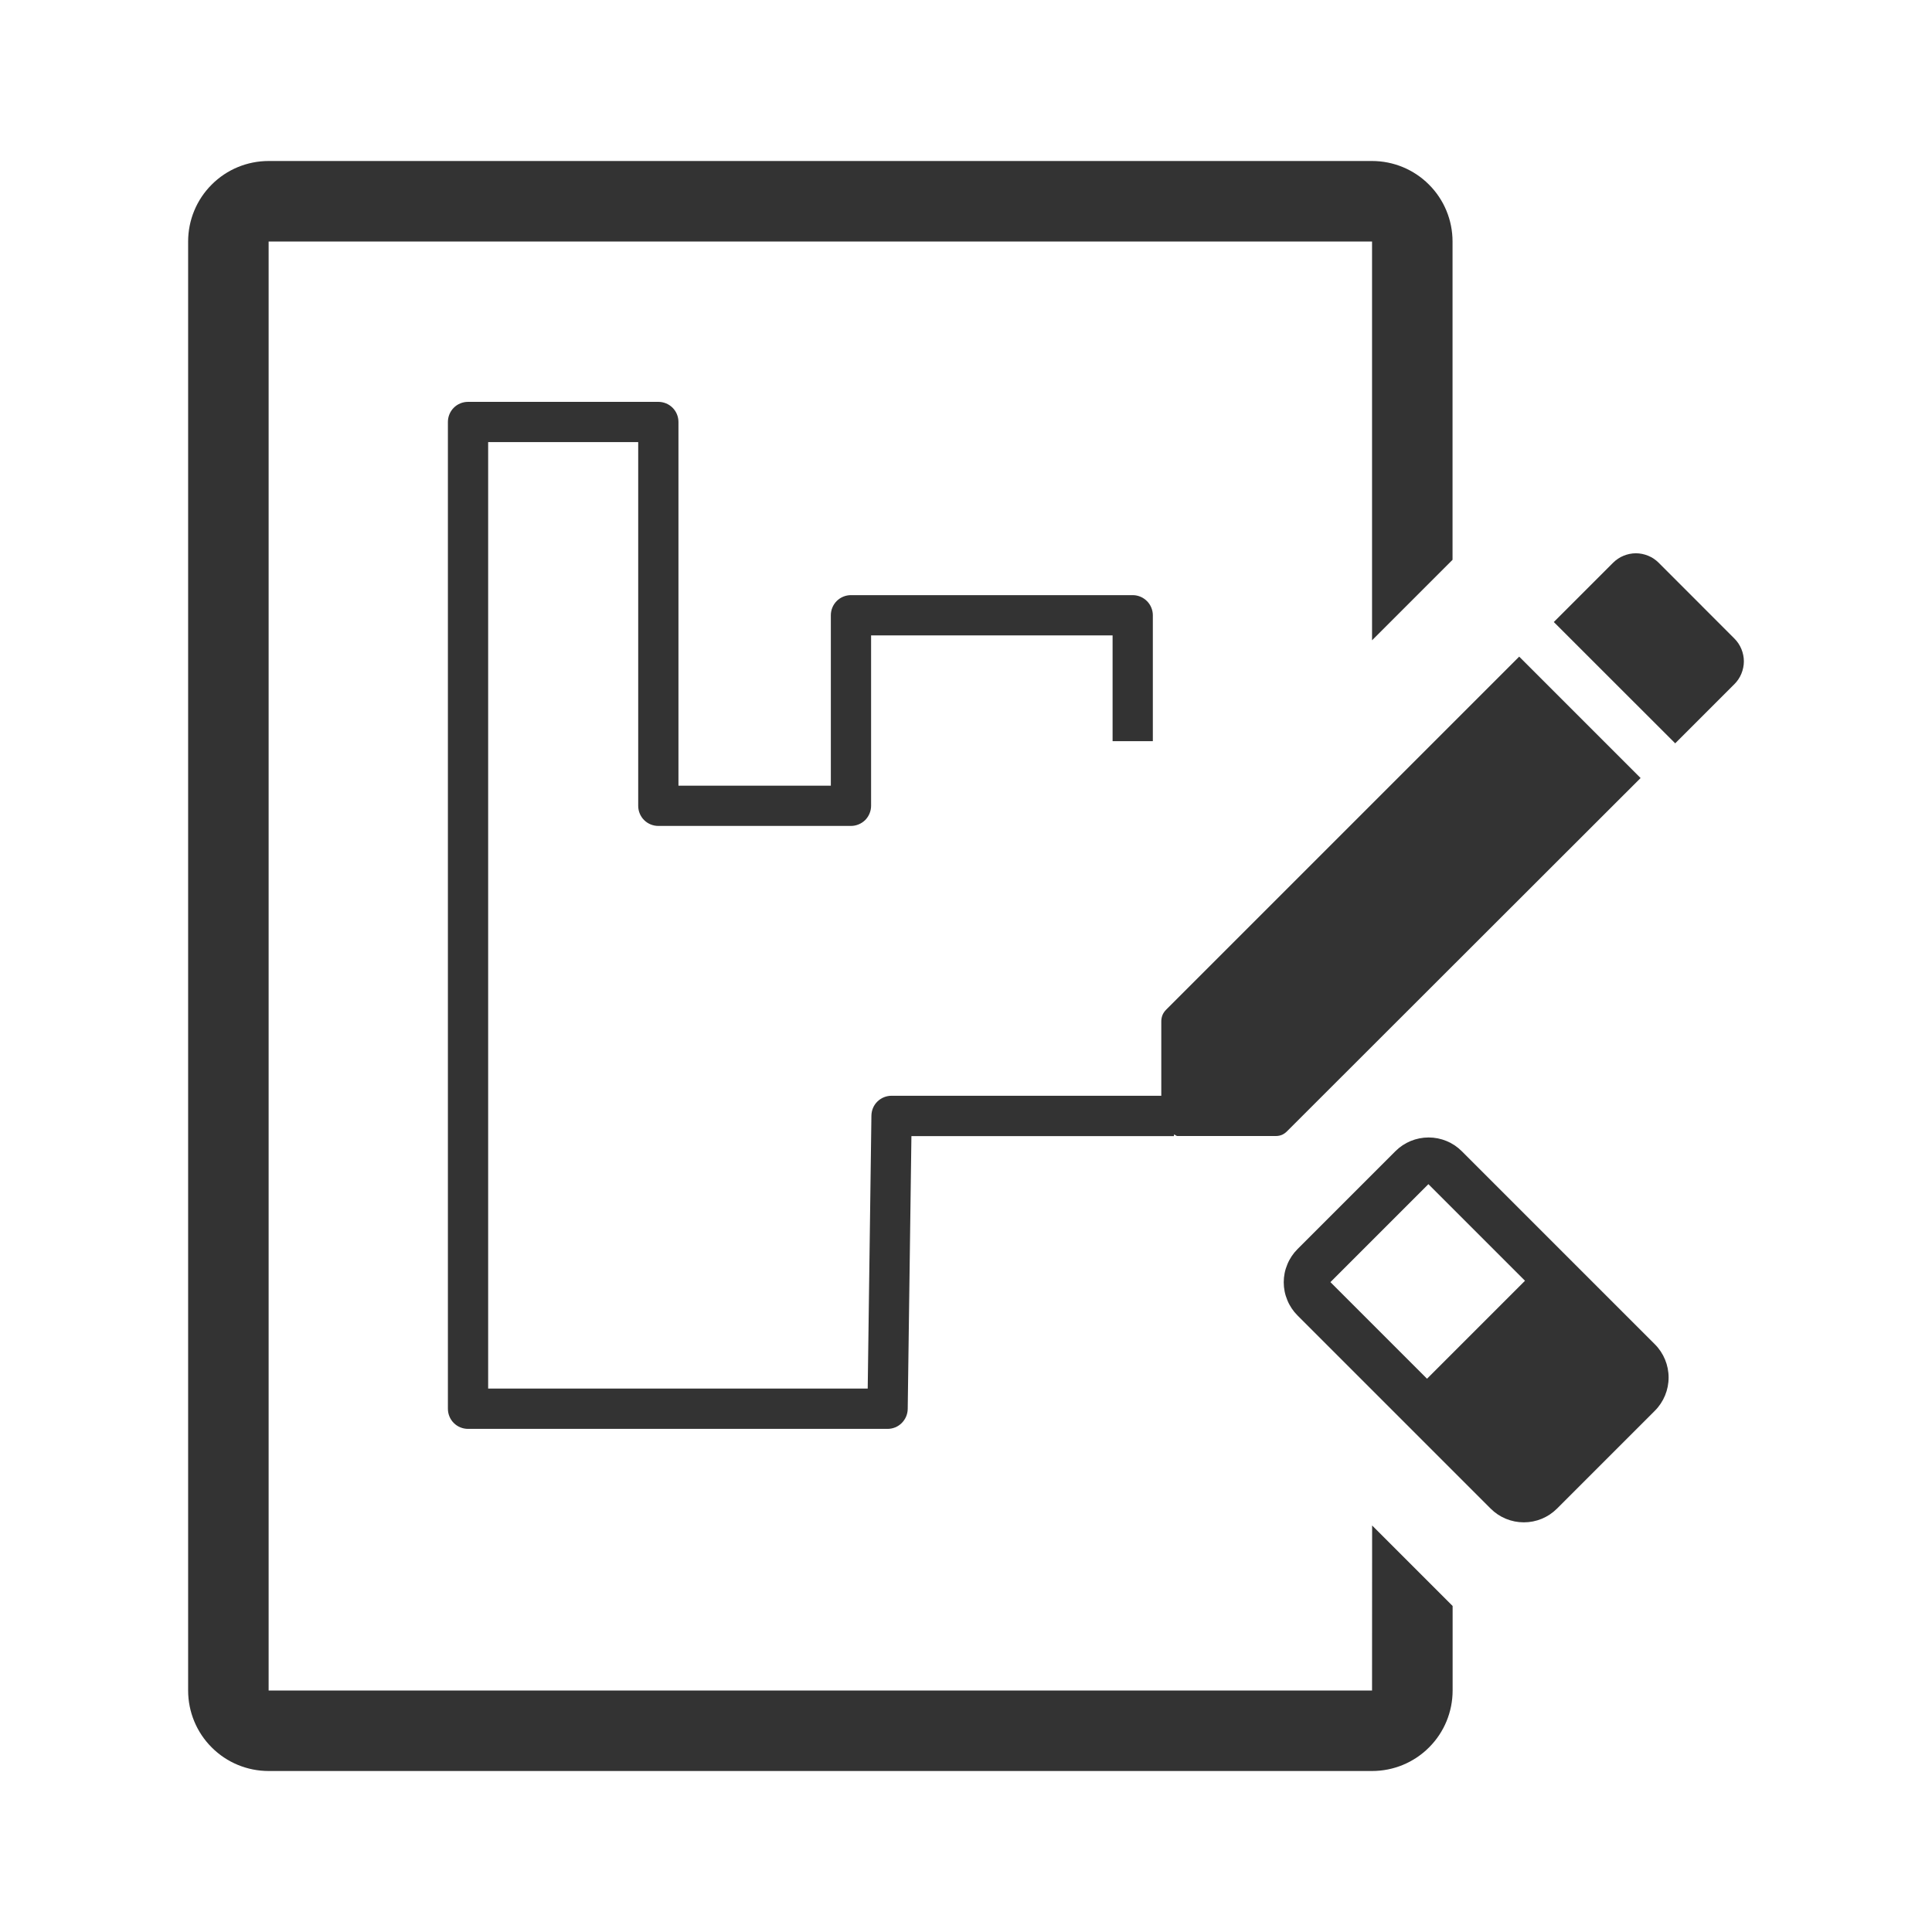 <svg width="24" height="24" viewBox="0 0 24 24" fill="none" xmlns="http://www.w3.org/2000/svg">
<path d="M3.337 21H17.044L17.045 18.95L18.045 19.95V21C18.045 21.265 17.94 21.52 17.752 21.707C17.565 21.895 17.31 22 17.045 22H3.337C3.072 22 2.817 21.895 2.63 21.707C2.442 21.52 2.337 21.265 2.337 21V3C2.337 2.735 2.442 2.48 2.63 2.293C2.817 2.105 3.072 2 3.337 2H17.044C17.309 2 17.564 2.105 17.751 2.293C17.939 2.48 18.044 2.735 18.044 3V6.954L17.044 7.954V3H3.337V21Z" fill="#333333"/>
<path d="M5.814 4.992H8.178C8.244 4.992 8.308 5.018 8.355 5.065C8.402 5.112 8.428 5.176 8.428 5.242V9.76H10.321V7.643C10.321 7.577 10.347 7.513 10.394 7.466C10.441 7.419 10.505 7.393 10.571 7.393H14.071C14.137 7.393 14.201 7.42 14.248 7.467C14.294 7.513 14.321 7.577 14.321 7.643V9.207H13.821V7.893H10.821V10.01C10.821 10.076 10.794 10.14 10.748 10.187C10.701 10.233 10.637 10.26 10.571 10.26H8.178C8.112 10.26 8.048 10.234 8.001 10.187C7.954 10.14 7.928 10.076 7.928 10.01V5.492H6.064V17.249H10.779L10.825 13.859C10.826 13.793 10.852 13.73 10.899 13.684C10.946 13.638 11.009 13.612 11.075 13.612H14.426V12.688C14.426 12.661 14.431 12.634 14.441 12.609C14.451 12.585 14.467 12.562 14.486 12.543L18.872 8.157L20.38 9.665L15.99 14.051C15.972 14.07 15.95 14.086 15.926 14.097C15.902 14.107 15.876 14.112 15.849 14.112H14.627C14.618 14.112 14.611 14.107 14.604 14.103C14.598 14.098 14.591 14.094 14.583 14.094V14.113H11.322L11.276 17.503C11.275 17.569 11.248 17.631 11.201 17.678C11.155 17.724 11.092 17.75 11.026 17.75H5.814C5.748 17.75 5.684 17.724 5.637 17.677C5.59 17.63 5.564 17.566 5.564 17.5V5.242C5.564 5.176 5.59 5.112 5.637 5.065C5.684 5.018 5.748 4.992 5.814 4.992Z" fill="#333333"/>
<path fill-rule="evenodd" clip-rule="evenodd" d="M17.747 14.13C17.901 14.13 18.049 14.191 18.158 14.3L20.558 16.7C20.667 16.809 20.728 16.958 20.728 17.112C20.728 17.266 20.667 17.415 20.558 17.524L19.341 18.741C19.232 18.85 19.084 18.911 18.93 18.911C18.775 18.911 18.627 18.85 18.518 18.741L16.118 16.341C16.064 16.287 16.021 16.223 15.992 16.152C15.962 16.081 15.947 16.006 15.947 15.929C15.947 15.852 15.962 15.777 15.992 15.706C16.021 15.635 16.064 15.571 16.118 15.517L17.335 14.3C17.444 14.191 17.592 14.13 17.747 14.13ZM16.527 15.927L17.727 17.127L18.944 15.91L17.744 14.71L16.527 15.927Z" fill="#333333"/>
<path d="M21.545 7.932L20.605 6.991C20.568 6.954 20.524 6.924 20.475 6.904C20.426 6.884 20.374 6.873 20.322 6.873C20.269 6.873 20.217 6.884 20.168 6.904C20.119 6.924 20.075 6.954 20.038 6.991L19.302 7.727L20.81 9.234L21.545 8.499C21.582 8.462 21.612 8.418 21.632 8.369C21.652 8.32 21.663 8.268 21.663 8.215C21.663 8.163 21.652 8.111 21.632 8.062C21.612 8.013 21.582 7.969 21.545 7.932Z" fill="#333333"/>
</svg>
